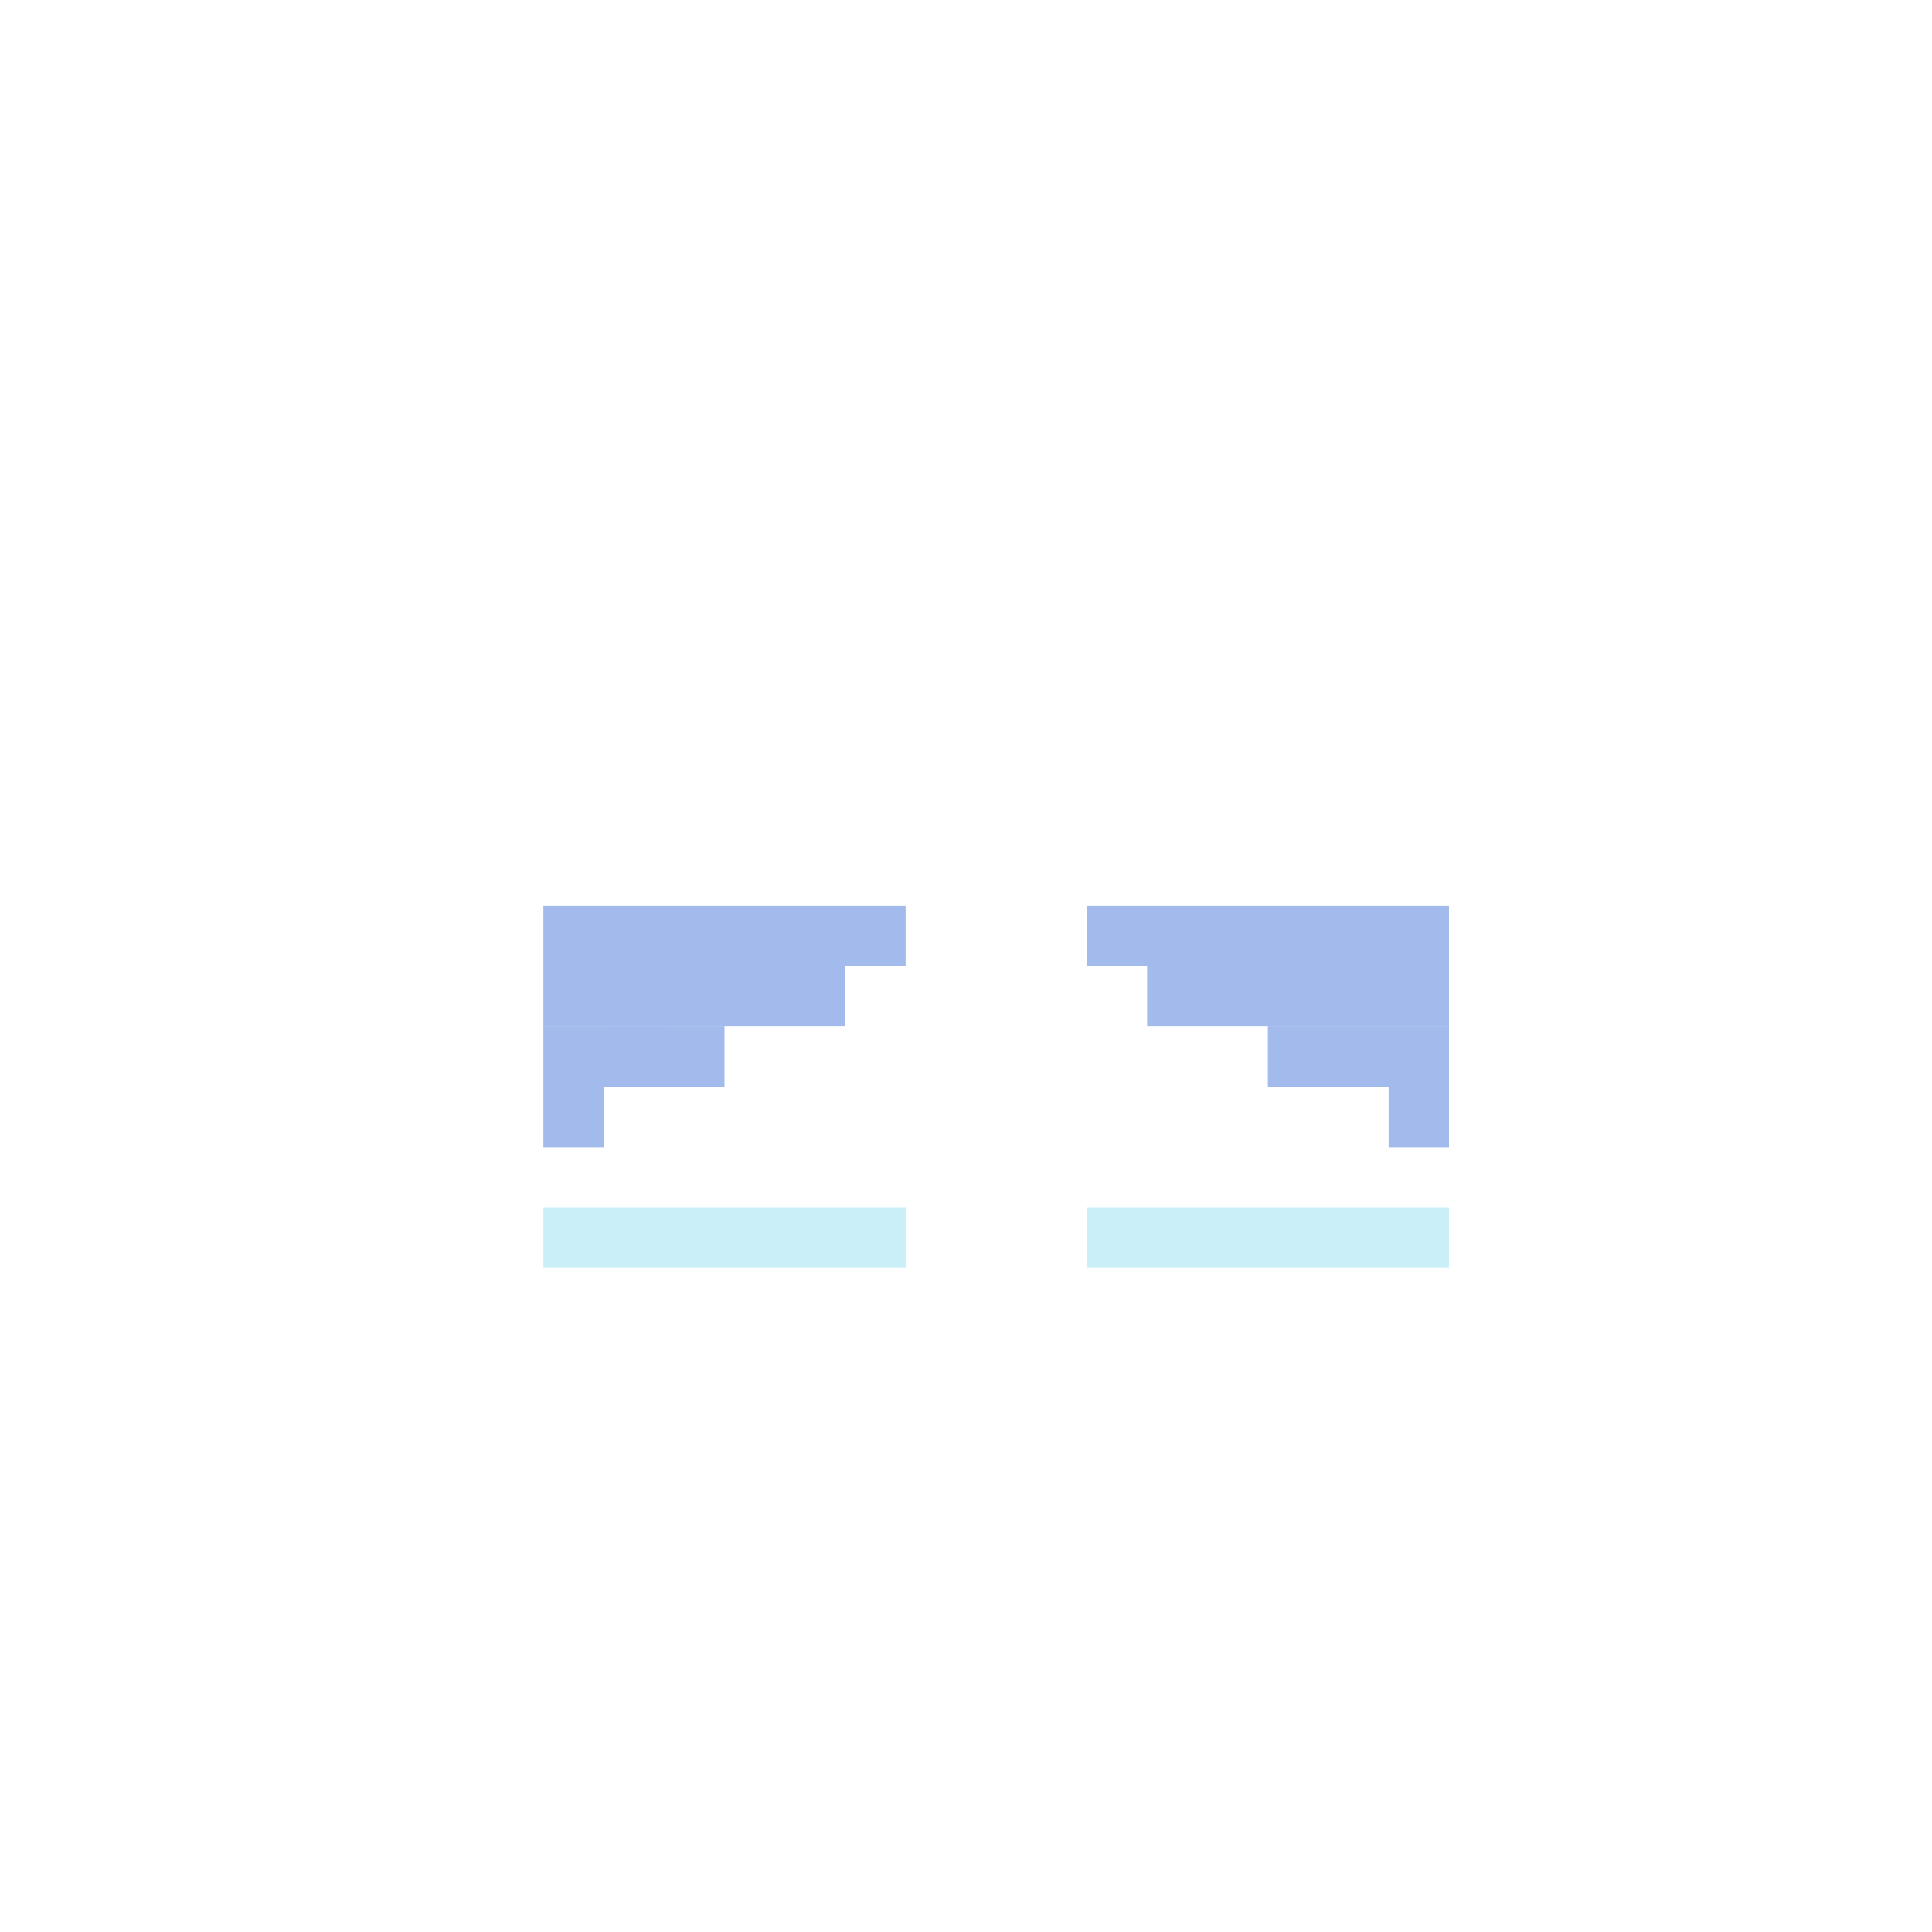 <svg width="320" height="320" viewBox="0 0 320 320" fill="none" xmlns="http://www.w3.org/2000/svg">
<rect x="90" y="200" width="60" height="10" fill="#CAEFF9"/>
<rect x="180" y="200" width="60" height="10" fill="#CAEFF9"/>
<rect width="50" height="10" transform="matrix(-1 0 0 1 240 160)" fill="#A3BAED"/>
<rect width="60" height="10" transform="matrix(-1 0 0 1 240 150)" fill="#A3BAED"/>
<rect width="30" height="10" transform="matrix(-1 0 0 1 240 170)" fill="#A3BAED"/>
<rect width="10" height="10" transform="matrix(-1 0 0 1 240 180)" fill="#A3BAED"/>
<rect x="90" y="160" width="50" height="10" fill="#A3BAED"/>
<rect x="90" y="150" width="60" height="10" fill="#A3BAED"/>
<rect x="90" y="170" width="30" height="10" fill="#A3BAED"/>
<rect x="90" y="180" width="10" height="10" fill="#A3BAED"/>
<rect x="100" y="160" width="10" height="10" fill="#A3BAED"/>
</svg>
